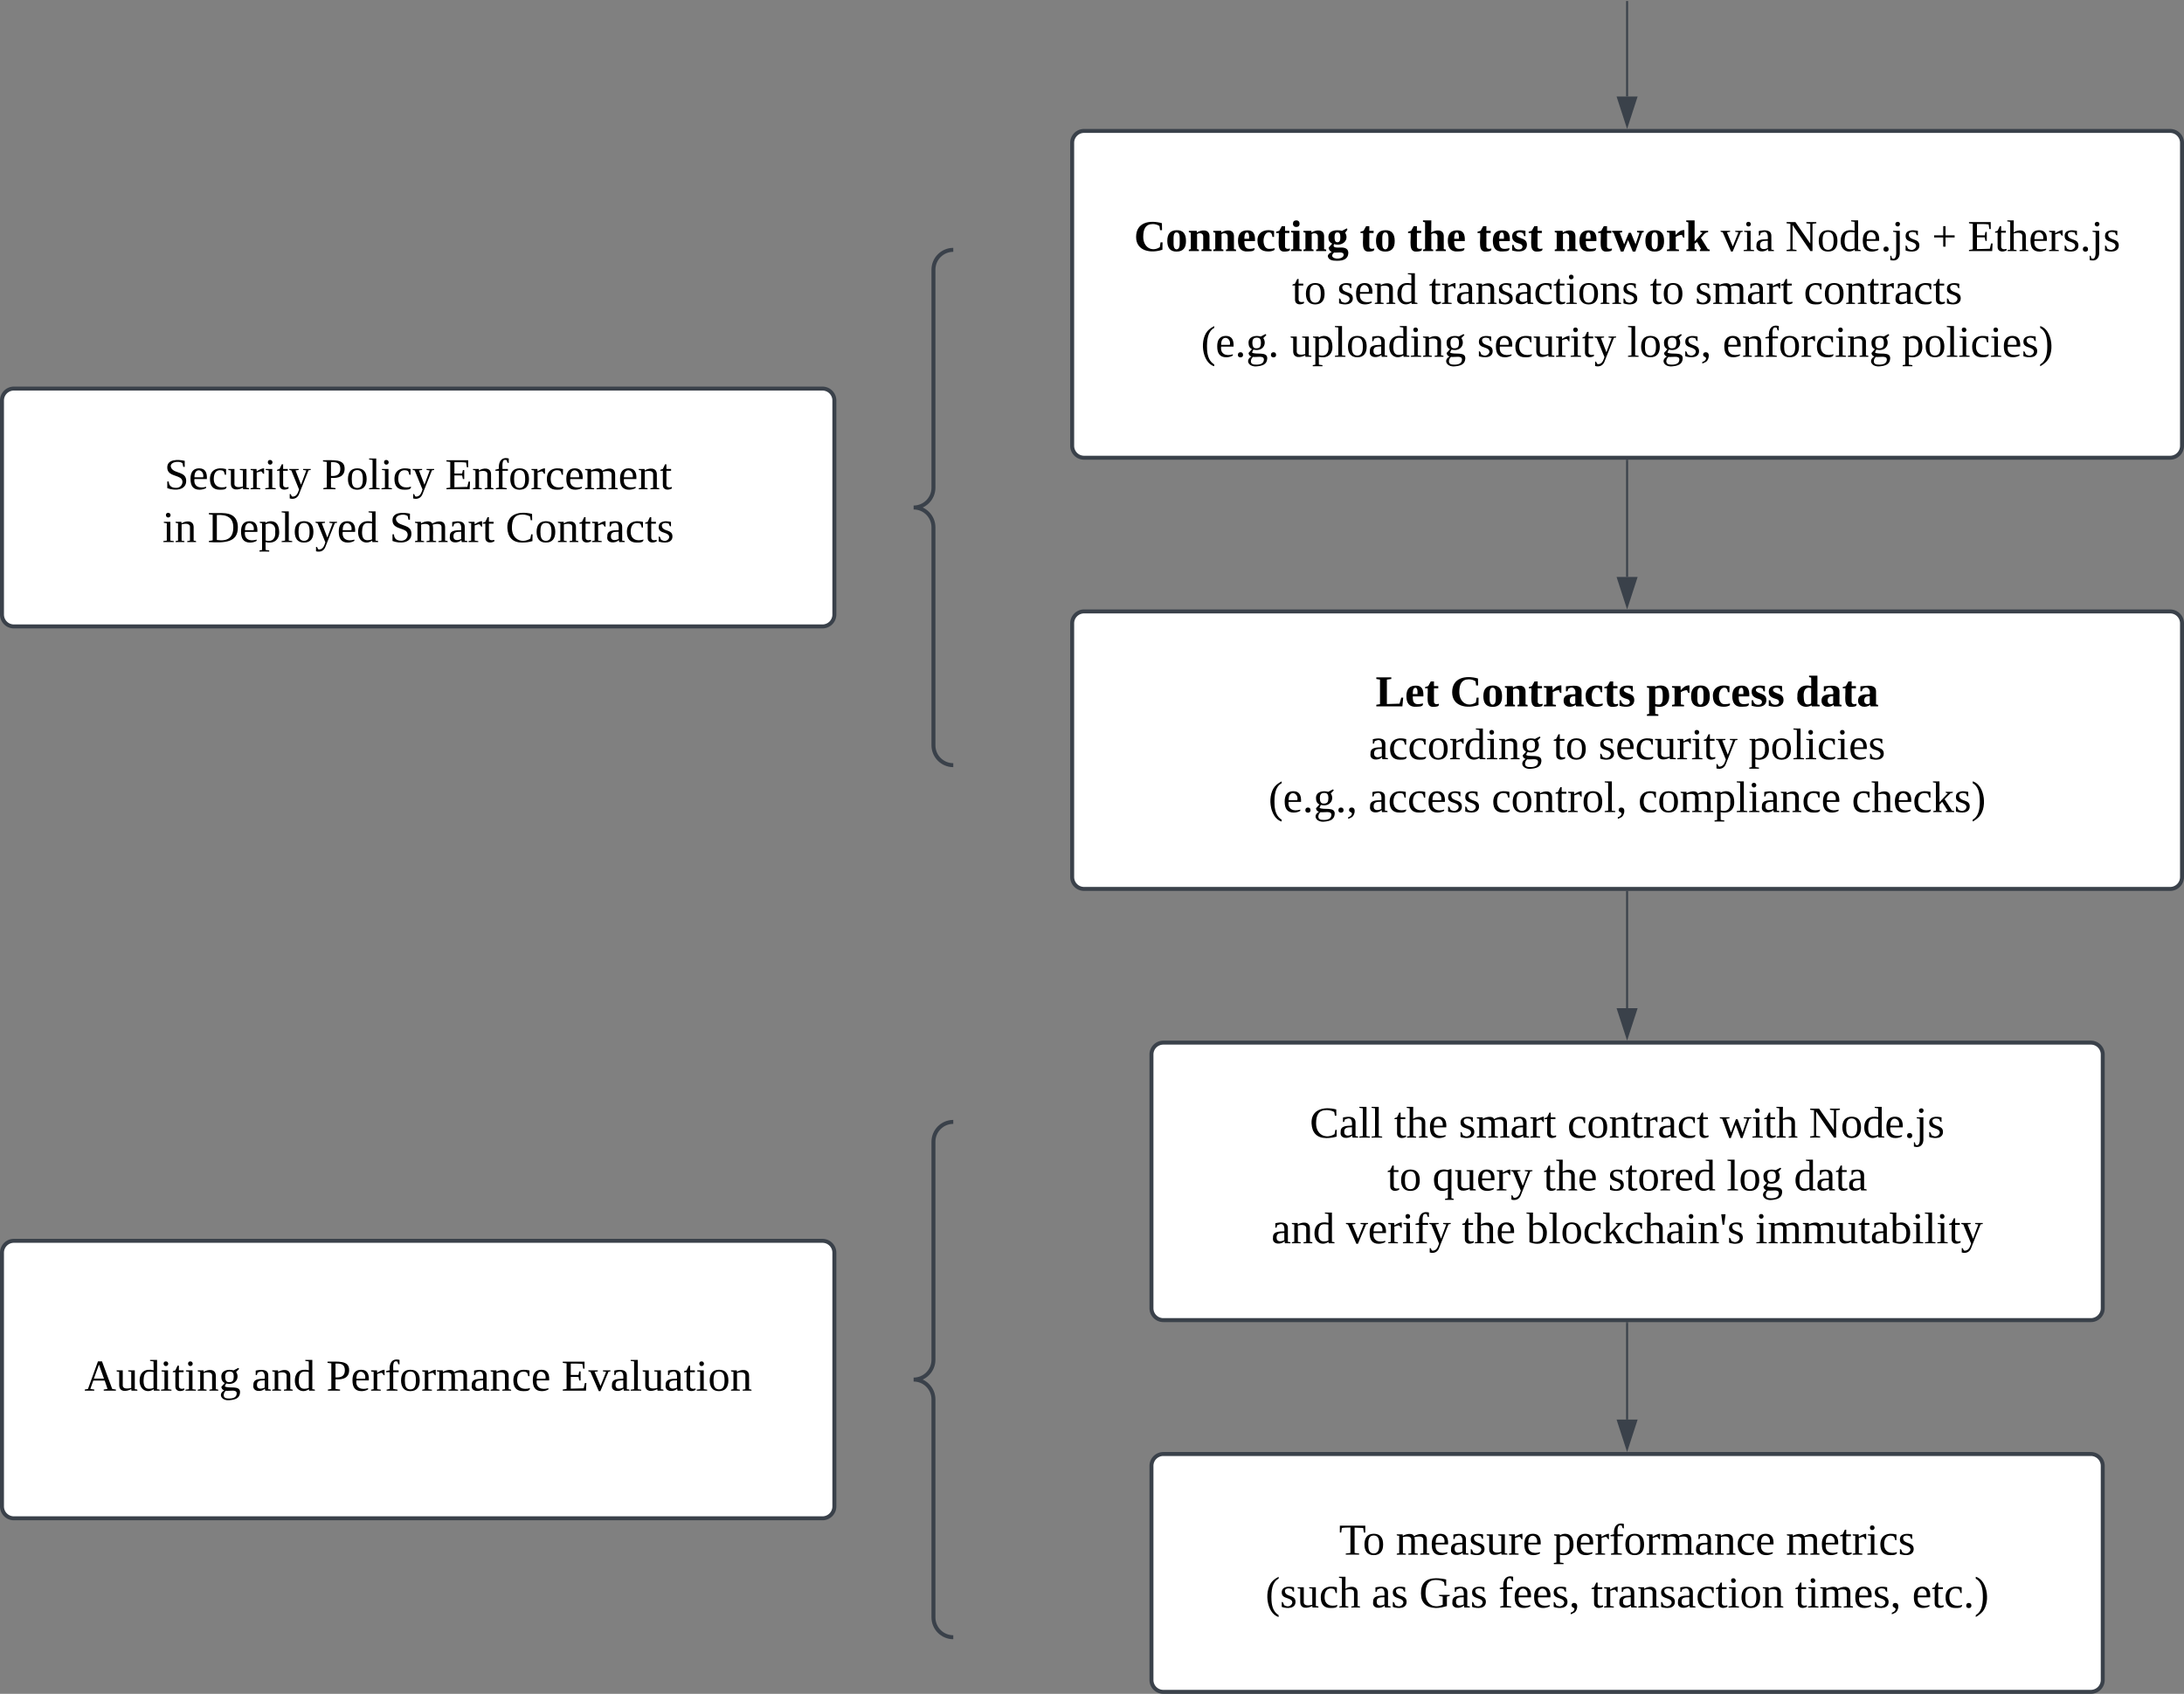 <svg xmlns="http://www.w3.org/2000/svg" xmlns:xlink="http://www.w3.org/1999/xlink" xmlns:lucid="lucid" width="1102" height="854.63"><rect width="100%" height="100%" fill="#808080" stroke="none"/><g transform="translate(1221 3366.063)" lucid:page-tab-id="0_0"><path d="M-1220-3164a6 6 0 0 1 6-6h408a6 6 0 0 1 6 6v108a6 6 0 0 1-6 6h-408a6 6 0 0 1-6-6z" stroke="#3a414a" stroke-width="2" fill="#fff"/><use xlink:href="#a" transform="matrix(1,0,0,1,-1208,-3158) translate(69.914 38.778)"/><use xlink:href="#b" transform="matrix(1,0,0,1,-1208,-3158) translate(149.358 38.778)"/><use xlink:href="#c" transform="matrix(1,0,0,1,-1208,-3158) translate(211.642 38.778)"/><use xlink:href="#d" transform="matrix(1,0,0,1,-1208,-3158) translate(68.926 65.444)"/><use xlink:href="#e" transform="matrix(1,0,0,1,-1208,-3158) translate(91.765 65.444)"/><use xlink:href="#f" transform="matrix(1,0,0,1,-1208,-3158) translate(183.556 65.444)"/><use xlink:href="#g" transform="matrix(1,0,0,1,-1208,-3158) translate(242.074 65.444)"/><path d="M-680-3294a6 6 0 0 1 6-6h548a6 6 0 0 1 6 6v152.88a6 6 0 0 1-6 6h-548a6 6 0 0 1-6-6z" stroke="#3a414a" stroke-width="2" fill="#fff"/><use xlink:href="#h" transform="matrix(1,0,0,1,-668,-3288) translate(19.142 48.622)"/><use xlink:href="#i" transform="matrix(1,0,0,1,-668,-3288) translate(133.093 48.622)"/><use xlink:href="#j" transform="matrix(1,0,0,1,-668,-3288) translate(157.105 48.622)"/><use xlink:href="#k" transform="matrix(1,0,0,1,-668,-3288) translate(192.167 48.622)"/><use xlink:href="#l" transform="matrix(1,0,0,1,-668,-3288) translate(230.87 48.622)"/><use xlink:href="#m" transform="matrix(1,0,0,1,-668,-3288) translate(315.191 48.622)"/><use xlink:href="#n" transform="matrix(1,0,0,1,-668,-3288) translate(347.846 48.622)"/><use xlink:href="#o" transform="matrix(1,0,0,1,-668,-3288) translate(421.796 48.622)"/><use xlink:href="#p" transform="matrix(1,0,0,1,-668,-3288) translate(439.883 48.622)"/><use xlink:href="#q" transform="matrix(1,0,0,1,-668,-3288) translate(98.895 75.288)"/><use xlink:href="#r" transform="matrix(1,0,0,1,-668,-3288) translate(121.735 75.288)"/><use xlink:href="#s" transform="matrix(1,0,0,1,-668,-3288) translate(167.969 75.288)"/><use xlink:href="#t" transform="matrix(1,0,0,1,-668,-3288) translate(279.451 75.288)"/><use xlink:href="#u" transform="matrix(1,0,0,1,-668,-3288) translate(302.29 75.288)"/><use xlink:href="#v" transform="matrix(1,0,0,1,-668,-3288) translate(357.105 75.288)"/><use xlink:href="#w" transform="matrix(1,0,0,1,-668,-3288) translate(52.969 101.955)"/><use xlink:href="#x" transform="matrix(1,0,0,1,-668,-3288) translate(97.907 101.955)"/><use xlink:href="#y" transform="matrix(1,0,0,1,-668,-3288) translate(192.29 101.955)"/><use xlink:href="#z" transform="matrix(1,0,0,1,-668,-3288) translate(268.031 101.955)"/><use xlink:href="#A" transform="matrix(1,0,0,1,-668,-3288) translate(316.179 101.955)"/><use xlink:href="#B" transform="matrix(1,0,0,1,-668,-3288) translate(406.673 101.955)"/><path d="M-680-3051.56a6 6 0 0 1 6-6h548a6 6 0 0 1 6 6v128a6 6 0 0 1-6 6h-548a6 6 0 0 1-6-6z" stroke="#3a414a" stroke-width="2" fill="#fff"/><g><use xlink:href="#C" transform="matrix(1,0,0,1,-668,-3045.562) translate(141.086 35.903)"/><use xlink:href="#D" transform="matrix(1,0,0,1,-668,-3045.562) translate(178.617 35.903)"/><use xlink:href="#E" transform="matrix(1,0,0,1,-668,-3045.562) translate(277.691 35.903)"/><use xlink:href="#F" transform="matrix(1,0,0,1,-668,-3045.562) translate(353 35.903)"/><use xlink:href="#G" transform="matrix(1,0,0,1,-668,-3045.562) translate(137.722 62.569)"/><use xlink:href="#t" transform="matrix(1,0,0,1,-668,-3045.562) translate(230.685 62.569)"/><use xlink:href="#y" transform="matrix(1,0,0,1,-668,-3045.562) translate(253.525 62.569)"/><use xlink:href="#H" transform="matrix(1,0,0,1,-668,-3045.562) translate(329.265 62.569)"/><use xlink:href="#I" transform="matrix(1,0,0,1,-668,-3045.562) translate(87.012 89.236)"/><use xlink:href="#J" transform="matrix(1,0,0,1,-668,-3045.562) translate(137.506 89.236)"/><use xlink:href="#K" transform="matrix(1,0,0,1,-668,-3045.562) translate(199.605 89.236)"/><use xlink:href="#L" transform="matrix(1,0,0,1,-668,-3045.562) translate(273.556 89.236)"/><use xlink:href="#M" transform="matrix(1,0,0,1,-668,-3045.562) translate(381.333 89.236)"/></g><path d="M-640-2834a6 6 0 0 1 6-6h468a6 6 0 0 1 6 6v128a6 6 0 0 1-6 6h-468a6 6 0 0 1-6-6z" stroke="#3a414a" stroke-width="2" fill="#fff"/><g><use xlink:href="#N" transform="matrix(1,0,0,1,-628,-2828) translate(67.846 35.903)"/><use xlink:href="#O" transform="matrix(1,0,0,1,-628,-2828) translate(110.377 35.903)"/><use xlink:href="#u" transform="matrix(1,0,0,1,-628,-2828) translate(143.031 35.903)"/><use xlink:href="#P" transform="matrix(1,0,0,1,-628,-2828) translate(197.846 35.903)"/><use xlink:href="#Q" transform="matrix(1,0,0,1,-628,-2828) translate(274.759 35.903)"/><use xlink:href="#R" transform="matrix(1,0,0,1,-628,-2828) translate(319.759 35.903)"/><use xlink:href="#S" transform="matrix(1,0,0,1,-628,-2828) translate(106.92 62.569)"/><use xlink:href="#T" transform="matrix(1,0,0,1,-628,-2828) translate(129.759 62.569)"/><use xlink:href="#O" transform="matrix(1,0,0,1,-628,-2828) translate(185.809 62.569)"/><use xlink:href="#U" transform="matrix(1,0,0,1,-628,-2828) translate(218.463 62.569)"/><use xlink:href="#V" transform="matrix(1,0,0,1,-628,-2828) translate(278.216 62.569)"/><use xlink:href="#W" transform="matrix(1,0,0,1,-628,-2828) translate(312.167 62.569)"/><use xlink:href="#X" transform="matrix(1,0,0,1,-628,-2828) translate(48.525 89.236)"/><use xlink:href="#Y" transform="matrix(1,0,0,1,-628,-2828) translate(86.117 89.236)"/><use xlink:href="#O" transform="matrix(1,0,0,1,-628,-2828) translate(144.574 89.236)"/><use xlink:href="#Z" transform="matrix(1,0,0,1,-628,-2828) translate(177.228 89.236)"/><use xlink:href="#aa" transform="matrix(1,0,0,1,-628,-2828) translate(292.722 89.236)"/></g><path d="M-640-2626.44a6 6 0 0 1 6-6h468a6 6 0 0 1 6 6v108a6 6 0 0 1-6 6h-468a6 6 0 0 1-6-6z" stroke="#3a414a" stroke-width="2" fill="#fff"/><g><use xlink:href="#ab" transform="matrix(1,0,0,1,-628,-2620.438) translate(82.63 38.778)"/><use xlink:href="#ac" transform="matrix(1,0,0,1,-628,-2620.438) translate(111.272 38.778)"/><use xlink:href="#ad" transform="matrix(1,0,0,1,-628,-2620.438) translate(190.654 38.778)"/><use xlink:href="#ae" transform="matrix(1,0,0,1,-628,-2620.438) translate(308.123 38.778)"/><use xlink:href="#af" transform="matrix(1,0,0,1,-628,-2620.438) translate(45.469 65.444)"/><use xlink:href="#ag" transform="matrix(1,0,0,1,-628,-2620.438) translate(99.049 65.444)"/><use xlink:href="#ah" transform="matrix(1,0,0,1,-628,-2620.438) translate(123.062 65.444)"/><use xlink:href="#ai" transform="matrix(1,0,0,1,-628,-2620.438) translate(163.062 65.444)"/><use xlink:href="#aj" transform="matrix(1,0,0,1,-628,-2620.438) translate(209.79 65.444)"/><use xlink:href="#ak" transform="matrix(1,0,0,1,-628,-2620.438) translate(312.63 65.444)"/><use xlink:href="#al" transform="matrix(1,0,0,1,-628,-2620.438) translate(371.827 65.444)"/></g><path d="M-1220-2734a6 6 0 0 1 6-6h408a6 6 0 0 1 6 6v128a6 6 0 0 1-6 6h-408a6 6 0 0 1-6-6z" stroke="#3a414a" stroke-width="2" fill="#fff"/><g><use xlink:href="#am" transform="matrix(1,0,0,1,-1215,-2735) translate(36.543 70.59)"/><use xlink:href="#an" transform="matrix(1,0,0,1,-1215,-2735) translate(121.049 70.59)"/><use xlink:href="#ao" transform="matrix(1,0,0,1,-1215,-2735) translate(158.642 70.59)"/><use xlink:href="#ap" transform="matrix(1,0,0,1,-1215,-2735) translate(277.346 70.59)"/></g><path d="M-840-3234a6 6 0 0 1 6-6h88a6 6 0 0 1 6 6v248a6 6 0 0 1-6 6h-88a6 6 0 0 1-6-6z" fill="none"/><path d="M-740-2980c-5.52 0-10-4.48-10-10v-110c0-5.52-4.48-10-10-10 5.52 0 10-4.48 10-10v-110c0-5.52 4.48-10 10-10" stroke="#3a414a" stroke-width="2" fill="none"/><path d="M-840-2794a6 6 0 0 1 6-6h88a6 6 0 0 1 6 6v248a6 6 0 0 1-6 6h-88a6 6 0 0 1-6-6z" fill="none"/><path d="M-740-2540c-5.52 0-10-4.48-10-10v-110c0-5.52-4.48-10-10-10 5.52 0 10-4.48 10-10v-110c0-5.52 4.48-10 10-10" stroke="#3a414a" stroke-width="2" fill="none"/><path d="M-400-2916.06v58.68" stroke="#3a414a" fill="none"/><path d="M-399.52-2916.05h-.96v-.5h.96z" stroke="#3a414a" stroke-width=".05" fill="#3a414a"/><path d="M-400-2842.62l-4.63-14.26h9.26z" stroke="#3a414a" fill="#3a414a"/><path d="M-400-3133.63v58.68" stroke="#3a414a" fill="none"/><path d="M-399.52-3133.6h-.96v-.53h.96z" stroke="#3a414a" stroke-width=".05" fill="#3a414a"/><path d="M-400-3060.18l-4.63-14.27h9.26z" stroke="#3a414a" fill="#3a414a"/><path d="M-400-2698.5v48.68" stroke="#3a414a" fill="none"/><path d="M-399.52-2698.5h-.96v-.5h.96z" stroke="#3a414a" stroke-width=".05" fill="#3a414a"/><path d="M-400-2635.05l-4.63-14.27h9.26z" stroke="#3a414a" fill="#3a414a"/><path d="M-400-3365.06v47.68M-400-3365.05v-.5" stroke="#3a414a" fill="none"/><path d="M-400-3302.62l-4.63-14.26h9.26z" stroke="#3a414a" fill="#3a414a"/><defs><path d="M178-68c0 79-95 82-154 59v-54h12c1 35 22 52 60 52 50 0 69-58 33-82-39-24-105-21-105-85 0-67 86-66 142-53v49h-12l-6-29c-31-27-121-7-89 42 28 43 119 24 119 101" id="aq"/><path d="M84-170c49 0 66 33 63 87H46c-8 60 38 80 95 63v10C128-2 108 4 88 4 34 4 14-29 14-84c-1-54 22-86 70-86zm33 73c12-57-57-82-69-24-1 7-2 15-2 24h71" id="ar"/><path d="M45-84c0 64 52 80 104 63 1 25-30 25-55 25-56 0-80-32-80-88 0-76 62-98 131-80v46h-10c-5-15-4-31-23-35-47-10-67 21-67 69" id="as"/><path d="M124-13C89 8 26 15 26-45v-108c-8-3-24 2-21-12h50v118c-3 37 42 32 69 25v-131l-25-4v-8h54v153c8 3 24-2 21 12h-48" id="at"/><path d="M57-145c16-10 35-24 60-25v45c-19 1-8-30-40-17l-20 6v124l29 4v8H7v-8l21-4v-141c-8-3-24 2-21-12h48" id="au"/><path d="M47-200c-23 0-25-39 0-38 13 0 18 7 20 19-1 11-8 19-20 19zM65-12l28 4v8H8v-8l28-4v-141l-24-4v-8h53v153" id="av"/><path d="M54-38c-1 25 24 26 44 20v12C71 10 25 9 25-35v-115H4c-2-14 14-10 21-15l18-38h11v38h38v15H54v112" id="aw"/><path d="M161-154L85 37C75 66 49 86 8 75V39c18-2 6 24 29 21 30-4 38-32 47-58L21-153c-7-3-20 0-17-12h77v8l-26 4 45 116 43-116-26-4v-8h62v8" id="ax"/><g id="a"><use transform="matrix(0.062,0,0,0.062,0,0)" xlink:href="#aq"/><use transform="matrix(0.062,0,0,0.062,12.346,0)" xlink:href="#ar"/><use transform="matrix(0.062,0,0,0.062,22.16,0)" xlink:href="#as"/><use transform="matrix(0.062,0,0,0.062,31.975,0)" xlink:href="#at"/><use transform="matrix(0.062,0,0,0.062,43.086,0)" xlink:href="#au"/><use transform="matrix(0.062,0,0,0.062,50.432,0)" xlink:href="#av"/><use transform="matrix(0.062,0,0,0.062,56.605,0)" xlink:href="#aw"/><use transform="matrix(0.062,0,0,0.062,62.778,0)" xlink:href="#ax"/></g><path d="M75-108c48 3 76-12 76-58s-28-57-76-54v112zm111-58c-1 60-46 78-111 74v78l37 5v9H13v-9l28-5v-208l-31-4v-10c81 1 178-14 176 70" id="ay"/><path d="M90-170c52 0 76 32 76 87 0 54-24 87-77 87-51 0-75-34-75-87 0-54 24-87 76-87zM89-10c39 0 46-35 46-73 0-39-7-73-46-73-39 1-44 34-44 73s6 72 44 73" id="az"/><path d="M65-12l28 4v8H7v-8l28-4v-226l-28-4v-8h58v238" id="aA"/><g id="b"><use transform="matrix(0.062,0,0,0.062,0,0)" xlink:href="#ay"/><use transform="matrix(0.062,0,0,0.062,12.346,0)" xlink:href="#az"/><use transform="matrix(0.062,0,0,0.062,23.457,0)" xlink:href="#aA"/><use transform="matrix(0.062,0,0,0.062,29.63,0)" xlink:href="#av"/><use transform="matrix(0.062,0,0,0.062,35.802,0)" xlink:href="#as"/><use transform="matrix(0.062,0,0,0.062,45.617,0)" xlink:href="#ax"/></g><path d="M10-9l31-5v-208l-31-4v-10h177v57h-11l-6-38c-28-4-63-3-95-3v92h63l6-28h11v73h-11l-6-29H75v96l105-3 10-43h12l-3 62H10v-9" id="aB"/><path d="M125-118c4-37-41-34-68-26v132l23 4v8H8C5-13 21-9 28-12v-141c-7-3-23 1-20-12h47l2 13c31-23 98-29 98 31v109c7 3 23-1 20 12h-72v-8l22-4v-106" id="aC"/><path d="M103-236c-39-15-35 32-34 71h44v15H69v136l35 6v8H15v-8l25-6v-136H11v-9l29-7c-6-59 23-100 80-84v36c-15 2-12-14-17-22" id="aD"/><path d="M126-118c4-37-42-32-68-25v131l24 4v8H8C5-13 21-9 28-12v-141c-7-3-23 1-20-12h48l1 13c22-15 77-30 92 2 32-22 104-36 104 29v109c8 3 24-2 21 12h-75v-8l25-4v-106c3-39-45-31-72-24 7 37 1 88 3 130l25 4v8h-78v-8l24-4v-106" id="aE"/><g id="c"><use transform="matrix(0.062,0,0,0.062,0,0)" xlink:href="#aB"/><use transform="matrix(0.062,0,0,0.062,13.519,0)" xlink:href="#aC"/><use transform="matrix(0.062,0,0,0.062,24.63,0)" xlink:href="#aD"/><use transform="matrix(0.062,0,0,0.062,31.975,0)" xlink:href="#az"/><use transform="matrix(0.062,0,0,0.062,43.086,0)" xlink:href="#au"/><use transform="matrix(0.062,0,0,0.062,50.432,0)" xlink:href="#as"/><use transform="matrix(0.062,0,0,0.062,60.247,0)" xlink:href="#ar"/><use transform="matrix(0.062,0,0,0.062,70.062,0)" xlink:href="#aE"/><use transform="matrix(0.062,0,0,0.062,87.346,0)" xlink:href="#ar"/><use transform="matrix(0.062,0,0,0.062,97.16,0)" xlink:href="#aC"/><use transform="matrix(0.062,0,0,0.062,108.272,0)" xlink:href="#aw"/></g><g id="d"><use transform="matrix(0.062,0,0,0.062,0,0)" xlink:href="#av"/><use transform="matrix(0.062,0,0,0.062,6.173,0)" xlink:href="#aC"/></g><path d="M75-17c87 13 134-18 134-103 0-78-51-106-134-100v203zm171-102C246 5 139 7 10 0v-9l31-5v-208l-31-4v-10h107c82 0 129 35 129 117" id="aF"/><path d="M166-85c3 67-44 102-111 85l1 64 29 4v9H6v-9l21-4v-217c-7-3-22 1-19-12h46l1 9c11-8 26-14 45-14 47 2 64 36 66 85zM56-13c53 14 83-14 78-72 7-53-33-79-78-60v132" id="aG"/><path d="M13-81c0-71 46-101 114-85l-1-72-28-4v-8h57v238c8 3 24-2 21 12h-47l-2-12C80 23 13-1 13-81zm77-74c-37 1-44 33-45 74 0 38 9 66 45 66 14 0 27-3 36-7v-130c-10-1-24-3-36-3" id="aH"/><g id="e"><use transform="matrix(0.062,0,0,0.062,0,0)" xlink:href="#aF"/><use transform="matrix(0.062,0,0,0.062,15.988,0)" xlink:href="#ar"/><use transform="matrix(0.062,0,0,0.062,25.802,0)" xlink:href="#aG"/><use transform="matrix(0.062,0,0,0.062,36.914,0)" xlink:href="#aA"/><use transform="matrix(0.062,0,0,0.062,43.086,0)" xlink:href="#az"/><use transform="matrix(0.062,0,0,0.062,54.198,0)" xlink:href="#ax"/><use transform="matrix(0.062,0,0,0.062,65.309,0)" xlink:href="#ar"/><use transform="matrix(0.062,0,0,0.062,75.123,0)" xlink:href="#aH"/></g><path d="M32-163c41-10 102-14 102 39v112c8 3 24-2 21 12h-45l-4-17C83 13 3 13 13-46c-2-50 45-50 92-51 4-36-5-70-42-56-6 2-12 4-16 6-4 7 0 23-15 20v-36zM42-47c0 41 41 33 63 22v-59c-34 1-63-1-63 37" id="aI"/><g id="f"><use transform="matrix(0.062,0,0,0.062,0,0)" xlink:href="#aq"/><use transform="matrix(0.062,0,0,0.062,12.346,0)" xlink:href="#aE"/><use transform="matrix(0.062,0,0,0.062,29.63,0)" xlink:href="#aI"/><use transform="matrix(0.062,0,0,0.062,39.444,0)" xlink:href="#au"/><use transform="matrix(0.062,0,0,0.062,46.79,0)" xlink:href="#aw"/></g><path d="M52-115c0 93 80 130 150 87l7-35h11l-1 55c-23 7-52 12-83 12C60 4 19-37 15-115c-5-113 97-141 201-114l1 51h-12l-5-30c-15-9-39-16-62-16-66 0-86 41-86 109" id="aJ"/><path d="M41-130c7 48 86 23 86 84 0 56-69 57-112 41v-40c20 0 9 29 31 31 35 19 77-26 41-50-27-18-72-13-72-59 0-50 58-52 100-41v36c-19 1-8-25-28-25-21-7-50-1-46 23" id="aK"/><g id="g"><use transform="matrix(0.062,0,0,0.062,0,0)" xlink:href="#aJ"/><use transform="matrix(0.062,0,0,0.062,14.815,0)" xlink:href="#az"/><use transform="matrix(0.062,0,0,0.062,25.926,0)" xlink:href="#aC"/><use transform="matrix(0.062,0,0,0.062,37.037,0)" xlink:href="#aw"/><use transform="matrix(0.062,0,0,0.062,43.21,0)" xlink:href="#au"/><use transform="matrix(0.062,0,0,0.062,50.556,0)" xlink:href="#aI"/><use transform="matrix(0.062,0,0,0.062,60.37,0)" xlink:href="#as"/><use transform="matrix(0.062,0,0,0.062,70.185,0)" xlink:href="#aw"/><use transform="matrix(0.062,0,0,0.062,76.358,0)" xlink:href="#aK"/></g><path d="M76-116c0 86 71 126 135 84l6-39h16l-1 60C138 21 18 1 18-115c0-117 106-141 210-112l1 57h-16l-5-34c-13-9-32-16-54-16-60 0-78 42-78 104" id="aL"/><path d="M90-170c54-1 76 32 76 87 1 56-23 87-77 87-53 0-75-32-75-87s23-86 76-87zM89-14c28-2 26-38 26-69s3-69-26-69c-27 0-24 39-24 69s-3 66 24 69" id="aM"/><path d="M127-114c3-31-26-38-50-25v123l15 4V0H10v-12l16-4v-133l-16-5v-11h64l2 14c31-23 102-32 102 30v105l17 4V0h-82v-12l14-4v-98" id="aN"/><path d="M12-83c0-55 22-85 75-86 52-1 66 33 63 88H64c-1 37 6 64 44 63 14 0 28-4 39-6 3 28-28 25-55 27-57 4-80-31-80-86zm90-17c2-26 0-63-27-48-10 9-11 28-11 48h38" id="aO"/><path d="M109-18c15 0 31-2 42-6v14c-11 9-31 13-51 13-59 0-86-28-88-86-3-75 66-101 135-80v48h-13c-3-20-7-40-34-37-51 7-55 138 9 134" id="aP"/><path d="M78-41c-2 24 21 26 40 20C122 3 98 2 77 4 5 10 32-84 27-147H6v-11l25-7 21-38h26v38h35v18H78v106" id="aQ"/><path d="M77-16l18 4V0H8v-12l18-4v-133l-17-5v-11h68v149zM51-196c-16 0-27-10-27-27s10-27 27-27 27 11 27 27c0 17-10 27-27 27" id="aR"/><path d="M9 41c2-18 18-26 32-33C29 1 16-9 16-28l29-33c-21-9-31-25-31-51-2-56 61-65 111-53l39-20c13 12-9 24-14 36 35 54-17 114-90 92-17 34 27 28 56 28 36-1 61 12 60 46-2 46-39 62-91 62-38 0-71-6-76-38zm35-3c6 35 97 29 94-9-2-28-50-14-78-17-8 7-15 14-16 26zm20-150c0 22 4 40 23 40 20 0 24-17 24-40 0-24-4-40-24-40-19 0-23 17-23 40" id="aS"/><g id="h"><use transform="matrix(0.062,0,0,0.062,0,0)" xlink:href="#aL"/><use transform="matrix(0.062,0,0,0.062,15.988,0)" xlink:href="#aM"/><use transform="matrix(0.062,0,0,0.062,27.099,0)" xlink:href="#aN"/><use transform="matrix(0.062,0,0,0.062,39.444,0)" xlink:href="#aN"/><use transform="matrix(0.062,0,0,0.062,51.79,0)" xlink:href="#aO"/><use transform="matrix(0.062,0,0,0.062,61.605,0)" xlink:href="#aP"/><use transform="matrix(0.062,0,0,0.062,71.42,0)" xlink:href="#aQ"/><use transform="matrix(0.062,0,0,0.062,78.765,0)" xlink:href="#aR"/><use transform="matrix(0.062,0,0,0.062,84.938,0)" xlink:href="#aN"/><use transform="matrix(0.062,0,0,0.062,97.284,0)" xlink:href="#aS"/></g><g id="i"><use transform="matrix(0.062,0,0,0.062,0,0)" xlink:href="#aQ"/><use transform="matrix(0.062,0,0,0.062,7.346,0)" xlink:href="#aM"/></g><path d="M127-114c3-31-26-38-50-25v123l15 4V0H10v-12l16-4v-218l-17-4v-12h68l-1 99c31-23 102-32 102 30v105l17 4V0h-82v-12l14-4v-98" id="aT"/><g id="j"><use transform="matrix(0.062,0,0,0.062,0,0)" xlink:href="#aQ"/><use transform="matrix(0.062,0,0,0.062,7.346,0)" xlink:href="#aT"/><use transform="matrix(0.062,0,0,0.062,19.691,0)" xlink:href="#aO"/></g><path d="M102-142c-14-17-68-15-54 18 24 26 83 17 83 72 0 62-72 62-120 47v-45h12c4 23 16 37 43 37 35 0 39-37 9-46-31-9-65-19-64-61 0-52 59-55 108-45v43h-11" id="aU"/><g id="k"><use transform="matrix(0.062,0,0,0.062,0,0)" xlink:href="#aQ"/><use transform="matrix(0.062,0,0,0.062,7.346,0)" xlink:href="#aO"/><use transform="matrix(0.062,0,0,0.062,17.16,0)" xlink:href="#aU"/><use transform="matrix(0.062,0,0,0.062,25.802,0)" xlink:href="#aQ"/></g><path d="M154-149l38 94 32-94-20-5v-11h54v11l-13 4L190 4h-21l-38-93L93 4H72L13-149c-7-2-15-4-12-16h82v11l-20 5 36 94 38-94h17" id="aV"/><path d="M132-132c-21 0-37 9-50 16v100l26 4V0H10v-12l21-4v-133l-21-5v-11h69l2 34c17-18 35-41 71-40v61c-17 3-14-14-20-22" id="aW"/><path d="M77-79l64-71-17-4v-11h63v11c-32 3-40 30-59 46l57 92 15 4V0h-80c-2-11 3-15 10-16L97-74 77-60v44l16 4V0H10v-12l16-4v-218l-17-4v-12h68v171" id="aX"/><g id="l"><use transform="matrix(0.062,0,0,0.062,0,0)" xlink:href="#aN"/><use transform="matrix(0.062,0,0,0.062,12.346,0)" xlink:href="#aO"/><use transform="matrix(0.062,0,0,0.062,22.16,0)" xlink:href="#aQ"/><use transform="matrix(0.062,0,0,0.062,29.506,0)" xlink:href="#aV"/><use transform="matrix(0.062,0,0,0.062,45.494,0)" xlink:href="#aM"/><use transform="matrix(0.062,0,0,0.062,56.605,0)" xlink:href="#aW"/><use transform="matrix(0.062,0,0,0.062,66.42,0)" xlink:href="#aX"/></g><path d="M164-154L98 4H85L17-153c-7-3-20 0-17-12h77v8l-26 4L99-38l46-115-26-4v-8h61v8" id="aY"/><g id="m"><use transform="matrix(0.062,0,0,0.062,0,0)" xlink:href="#aY"/><use transform="matrix(0.062,0,0,0.062,11.111,0)" xlink:href="#av"/><use transform="matrix(0.062,0,0,0.062,17.284,0)" xlink:href="#aI"/></g><path d="M203-222l-32-4v-10h81v10l-31 4V0h-17L59-212v198l32 5v9H10v-9l31-5v-208l-31-4v-10h72L203-61v-161" id="aZ"/><path d="M45-37c13 0 21 8 21 21C67-2 57 4 45 5 33 4 23-2 24-16c0-13 8-21 21-21" id="ba"/><path d="M50-238c28 0 22 38 0 38-10-2-19-7-19-19s7-18 19-19zM3 58c24 15 35-10 35-42v-169l-25-4v-8h54V7c4 51-28 81-77 66V38C3 36-1 51 3 58" id="bb"/><g id="n"><use transform="matrix(0.062,0,0,0.062,0,0)" xlink:href="#aZ"/><use transform="matrix(0.062,0,0,0.062,15.988,0)" xlink:href="#az"/><use transform="matrix(0.062,0,0,0.062,27.099,0)" xlink:href="#aH"/><use transform="matrix(0.062,0,0,0.062,38.21,0)" xlink:href="#ar"/><use transform="matrix(0.062,0,0,0.062,48.025,0)" xlink:href="#ba"/><use transform="matrix(0.062,0,0,0.062,53.58,0)" xlink:href="#bb"/><use transform="matrix(0.062,0,0,0.062,59.753,0)" xlink:href="#aK"/></g><path d="M111-111v75H92v-75H18v-17h74v-75h19v75h74v17h-74" id="bc"/><use transform="matrix(0.062,0,0,0.062,0,0)" xlink:href="#bc" id="o"/><path d="M126-119c3-38-42-31-69-25v132l23 4v8H7v-8l21-4v-226l-24-4v-8h53l-1 98c31-22 99-31 99 31v109c7 3 23-1 20 12h-71v-8l22-4v-107" id="bd"/><g id="p"><use transform="matrix(0.062,0,0,0.062,0,0)" xlink:href="#aB"/><use transform="matrix(0.062,0,0,0.062,13.519,0)" xlink:href="#aw"/><use transform="matrix(0.062,0,0,0.062,19.691,0)" xlink:href="#bd"/><use transform="matrix(0.062,0,0,0.062,30.802,0)" xlink:href="#ar"/><use transform="matrix(0.062,0,0,0.062,40.617,0)" xlink:href="#au"/><use transform="matrix(0.062,0,0,0.062,47.963,0)" xlink:href="#aK"/><use transform="matrix(0.062,0,0,0.062,56.605,0)" xlink:href="#ba"/><use transform="matrix(0.062,0,0,0.062,62.16,0)" xlink:href="#bb"/><use transform="matrix(0.062,0,0,0.062,68.333,0)" xlink:href="#aK"/></g><g id="q"><use transform="matrix(0.062,0,0,0.062,0,0)" xlink:href="#aw"/><use transform="matrix(0.062,0,0,0.062,6.173,0)" xlink:href="#az"/></g><g id="r"><use transform="matrix(0.062,0,0,0.062,0,0)" xlink:href="#aK"/><use transform="matrix(0.062,0,0,0.062,8.642,0)" xlink:href="#ar"/><use transform="matrix(0.062,0,0,0.062,18.457,0)" xlink:href="#aC"/><use transform="matrix(0.062,0,0,0.062,29.568,0)" xlink:href="#aH"/></g><g id="s"><use transform="matrix(0.062,0,0,0.062,0,0)" xlink:href="#aw"/><use transform="matrix(0.062,0,0,0.062,6.173,0)" xlink:href="#au"/><use transform="matrix(0.062,0,0,0.062,13.519,0)" xlink:href="#aI"/><use transform="matrix(0.062,0,0,0.062,23.333,0)" xlink:href="#aC"/><use transform="matrix(0.062,0,0,0.062,34.444,0)" xlink:href="#aK"/><use transform="matrix(0.062,0,0,0.062,43.086,0)" xlink:href="#aI"/><use transform="matrix(0.062,0,0,0.062,52.901,0)" xlink:href="#as"/><use transform="matrix(0.062,0,0,0.062,62.716,0)" xlink:href="#aw"/><use transform="matrix(0.062,0,0,0.062,68.889,0)" xlink:href="#av"/><use transform="matrix(0.062,0,0,0.062,75.062,0)" xlink:href="#az"/><use transform="matrix(0.062,0,0,0.062,86.173,0)" xlink:href="#aC"/><use transform="matrix(0.062,0,0,0.062,97.284,0)" xlink:href="#aK"/></g><g id="t"><use transform="matrix(0.062,0,0,0.062,0,0)" xlink:href="#aw"/><use transform="matrix(0.062,0,0,0.062,6.173,0)" xlink:href="#az"/></g><g id="u"><use transform="matrix(0.062,0,0,0.062,0,0)" xlink:href="#aK"/><use transform="matrix(0.062,0,0,0.062,8.642,0)" xlink:href="#aE"/><use transform="matrix(0.062,0,0,0.062,25.926,0)" xlink:href="#aI"/><use transform="matrix(0.062,0,0,0.062,35.741,0)" xlink:href="#au"/><use transform="matrix(0.062,0,0,0.062,43.086,0)" xlink:href="#aw"/></g><g id="v"><use transform="matrix(0.062,0,0,0.062,0,0)" xlink:href="#as"/><use transform="matrix(0.062,0,0,0.062,9.815,0)" xlink:href="#az"/><use transform="matrix(0.062,0,0,0.062,20.926,0)" xlink:href="#aC"/><use transform="matrix(0.062,0,0,0.062,32.037,0)" xlink:href="#aw"/><use transform="matrix(0.062,0,0,0.062,38.21,0)" xlink:href="#au"/><use transform="matrix(0.062,0,0,0.062,45.556,0)" xlink:href="#aI"/><use transform="matrix(0.062,0,0,0.062,55.37,0)" xlink:href="#as"/><use transform="matrix(0.062,0,0,0.062,65.185,0)" xlink:href="#aw"/><use transform="matrix(0.062,0,0,0.062,71.358,0)" xlink:href="#aK"/></g><path d="M108-235c-52 28-62 95-58 178 3 56 21 97 58 119v15C7 49-17-153 67-223c12-10 25-19 41-27v15" id="be"/><path d="M141-152c28 39 5 97-54 97-9 0-20-2-27-3L49-35c29 22 130-14 124 52-4 45-38 57-88 61C21 83-8 26 45-2 33-6 22-15 21-31l28-31c-19-9-28-26-28-51-2-51 53-65 100-52l38-20 7 8zM85 64c35 0 61-11 61-42 0-35-57-17-89-21-9 8-16 19-17 34 0 25 19 29 45 29zM52-113c1 26 7 46 35 44 28-1 34-16 35-44 0-26-6-43-34-43s-36 17-36 43" id="bf"/><g id="w"><use transform="matrix(0.062,0,0,0.062,0,0)" xlink:href="#be"/><use transform="matrix(0.062,0,0,0.062,7.346,0)" xlink:href="#ar"/><use transform="matrix(0.062,0,0,0.062,17.16,0)" xlink:href="#ba"/><use transform="matrix(0.062,0,0,0.062,22.716,0)" xlink:href="#bf"/><use transform="matrix(0.062,0,0,0.062,33.827,0)" xlink:href="#ba"/></g><g id="x"><use transform="matrix(0.062,0,0,0.062,0,0)" xlink:href="#at"/><use transform="matrix(0.062,0,0,0.062,11.111,0)" xlink:href="#aG"/><use transform="matrix(0.062,0,0,0.062,22.222,0)" xlink:href="#aA"/><use transform="matrix(0.062,0,0,0.062,28.395,0)" xlink:href="#az"/><use transform="matrix(0.062,0,0,0.062,39.506,0)" xlink:href="#aI"/><use transform="matrix(0.062,0,0,0.062,49.321,0)" xlink:href="#aH"/><use transform="matrix(0.062,0,0,0.062,60.432,0)" xlink:href="#av"/><use transform="matrix(0.062,0,0,0.062,66.605,0)" xlink:href="#aC"/><use transform="matrix(0.062,0,0,0.062,77.716,0)" xlink:href="#bf"/></g><g id="y"><use transform="matrix(0.062,0,0,0.062,0,0)" xlink:href="#aK"/><use transform="matrix(0.062,0,0,0.062,8.642,0)" xlink:href="#ar"/><use transform="matrix(0.062,0,0,0.062,18.457,0)" xlink:href="#as"/><use transform="matrix(0.062,0,0,0.062,28.272,0)" xlink:href="#at"/><use transform="matrix(0.062,0,0,0.062,39.383,0)" xlink:href="#au"/><use transform="matrix(0.062,0,0,0.062,46.728,0)" xlink:href="#av"/><use transform="matrix(0.062,0,0,0.062,52.901,0)" xlink:href="#aw"/><use transform="matrix(0.062,0,0,0.062,59.074,0)" xlink:href="#ax"/></g><path d="M42-37c43 0 23 74-4 81-7 4-14 8-24 11V42c17-5 29-14 31-30C42-2 20 1 21-18c0-12 9-19 21-19" id="bg"/><g id="z"><use transform="matrix(0.062,0,0,0.062,0,0)" xlink:href="#aA"/><use transform="matrix(0.062,0,0,0.062,6.173,0)" xlink:href="#az"/><use transform="matrix(0.062,0,0,0.062,17.284,0)" xlink:href="#bf"/><use transform="matrix(0.062,0,0,0.062,28.395,0)" xlink:href="#aK"/><use transform="matrix(0.062,0,0,0.062,37.037,0)" xlink:href="#bg"/></g><g id="A"><use transform="matrix(0.062,0,0,0.062,0,0)" xlink:href="#ar"/><use transform="matrix(0.062,0,0,0.062,9.815,0)" xlink:href="#aC"/><use transform="matrix(0.062,0,0,0.062,20.926,0)" xlink:href="#aD"/><use transform="matrix(0.062,0,0,0.062,28.272,0)" xlink:href="#az"/><use transform="matrix(0.062,0,0,0.062,39.383,0)" xlink:href="#au"/><use transform="matrix(0.062,0,0,0.062,46.728,0)" xlink:href="#as"/><use transform="matrix(0.062,0,0,0.062,56.543,0)" xlink:href="#av"/><use transform="matrix(0.062,0,0,0.062,62.716,0)" xlink:href="#aC"/><use transform="matrix(0.062,0,0,0.062,73.827,0)" xlink:href="#bf"/></g><path d="M12-250C113-222 137-19 52 49 40 59 28 69 12 77V62C56 37 70-16 70-87c0-70-13-123-58-148v-15" id="bh"/><g id="B"><use transform="matrix(0.062,0,0,0.062,0,0)" xlink:href="#aG"/><use transform="matrix(0.062,0,0,0.062,11.111,0)" xlink:href="#az"/><use transform="matrix(0.062,0,0,0.062,22.222,0)" xlink:href="#aA"/><use transform="matrix(0.062,0,0,0.062,28.395,0)" xlink:href="#av"/><use transform="matrix(0.062,0,0,0.062,34.568,0)" xlink:href="#as"/><use transform="matrix(0.062,0,0,0.062,44.383,0)" xlink:href="#av"/><use transform="matrix(0.062,0,0,0.062,50.556,0)" xlink:href="#ar"/><use transform="matrix(0.062,0,0,0.062,60.37,0)" xlink:href="#aK"/><use transform="matrix(0.062,0,0,0.062,69.012,0)" xlink:href="#bh"/></g><path d="M128-223l-36 5v199l103-3 14-49h16l-7 71H6v-13l30-5v-200l-30-5v-13h122v13" id="bi"/><g id="C"><use transform="matrix(0.062,0,0,0.062,0,0)" xlink:href="#bi"/><use transform="matrix(0.062,0,0,0.062,14.815,0)" xlink:href="#aO"/><use transform="matrix(0.062,0,0,0.062,24.63,0)" xlink:href="#aQ"/></g><path d="M31-163c51-5 127-20 127 40v107l17 4V0h-61l-4-13C82 13 12 12 12-46c0-51 46-52 95-53 9-45-22-69-57-44l-7 20H31v-40zM62-47c0 30 26 34 45 23v-59c-28 0-45 6-45 36" id="bj"/><g id="D"><use transform="matrix(0.062,0,0,0.062,0,0)" xlink:href="#aL"/><use transform="matrix(0.062,0,0,0.062,15.988,0)" xlink:href="#aM"/><use transform="matrix(0.062,0,0,0.062,27.099,0)" xlink:href="#aN"/><use transform="matrix(0.062,0,0,0.062,39.444,0)" xlink:href="#aQ"/><use transform="matrix(0.062,0,0,0.062,46.79,0)" xlink:href="#aW"/><use transform="matrix(0.062,0,0,0.062,56.605,0)" xlink:href="#bj"/><use transform="matrix(0.062,0,0,0.062,67.716,0)" xlink:href="#aP"/><use transform="matrix(0.062,0,0,0.062,77.531,0)" xlink:href="#aQ"/><use transform="matrix(0.062,0,0,0.062,84.877,0)" xlink:href="#aU"/></g><path d="M186-86c2 69-46 103-114 85l1 62 25 4v12H5V65l18-4v-210l-18-5v-11h67v8c12-8 26-13 46-13 49 2 67 30 68 84zm-83 71c28 0 31-33 31-69 0-34-2-66-30-66-12 0-23 3-31 7v124c9 2 20 4 30 4" id="bk"/><g id="E"><use transform="matrix(0.062,0,0,0.062,0,0)" xlink:href="#bk"/><use transform="matrix(0.062,0,0,0.062,12.346,0)" xlink:href="#aW"/><use transform="matrix(0.062,0,0,0.062,21.728,0)" xlink:href="#aM"/><use transform="matrix(0.062,0,0,0.062,32.84,0)" xlink:href="#aP"/><use transform="matrix(0.062,0,0,0.062,42.654,0)" xlink:href="#aO"/><use transform="matrix(0.062,0,0,0.062,52.469,0)" xlink:href="#aU"/><use transform="matrix(0.062,0,0,0.062,61.111,0)" xlink:href="#aU"/></g><path d="M15-82c-4-69 47-101 113-83l-1-69-17-4v-12h68v234l18 4V0h-63l-4-9C77 23 5-9 15-82zm112-66c-43-16-64 17-61 65 2 33 3 67 32 67 12 0 22-3 29-8v-124" id="bl"/><g id="F"><use transform="matrix(0.062,0,0,0.062,0,0)" xlink:href="#bl"/><use transform="matrix(0.062,0,0,0.062,12.346,0)" xlink:href="#bj"/><use transform="matrix(0.062,0,0,0.062,23.457,0)" xlink:href="#aQ"/><use transform="matrix(0.062,0,0,0.062,30.802,0)" xlink:href="#bj"/></g><g id="G"><use transform="matrix(0.062,0,0,0.062,0,0)" xlink:href="#aI"/><use transform="matrix(0.062,0,0,0.062,9.815,0)" xlink:href="#as"/><use transform="matrix(0.062,0,0,0.062,19.63,0)" xlink:href="#as"/><use transform="matrix(0.062,0,0,0.062,29.444,0)" xlink:href="#az"/><use transform="matrix(0.062,0,0,0.062,40.556,0)" xlink:href="#au"/><use transform="matrix(0.062,0,0,0.062,47.901,0)" xlink:href="#aH"/><use transform="matrix(0.062,0,0,0.062,59.012,0)" xlink:href="#av"/><use transform="matrix(0.062,0,0,0.062,65.185,0)" xlink:href="#aC"/><use transform="matrix(0.062,0,0,0.062,76.296,0)" xlink:href="#bf"/></g><g id="H"><use transform="matrix(0.062,0,0,0.062,0,0)" xlink:href="#aG"/><use transform="matrix(0.062,0,0,0.062,11.111,0)" xlink:href="#az"/><use transform="matrix(0.062,0,0,0.062,22.222,0)" xlink:href="#aA"/><use transform="matrix(0.062,0,0,0.062,28.395,0)" xlink:href="#av"/><use transform="matrix(0.062,0,0,0.062,34.568,0)" xlink:href="#as"/><use transform="matrix(0.062,0,0,0.062,44.383,0)" xlink:href="#av"/><use transform="matrix(0.062,0,0,0.062,50.556,0)" xlink:href="#ar"/><use transform="matrix(0.062,0,0,0.062,60.37,0)" xlink:href="#aK"/></g><g id="I"><use transform="matrix(0.062,0,0,0.062,0,0)" xlink:href="#be"/><use transform="matrix(0.062,0,0,0.062,7.346,0)" xlink:href="#ar"/><use transform="matrix(0.062,0,0,0.062,17.16,0)" xlink:href="#ba"/><use transform="matrix(0.062,0,0,0.062,22.716,0)" xlink:href="#bf"/><use transform="matrix(0.062,0,0,0.062,33.827,0)" xlink:href="#ba"/><use transform="matrix(0.062,0,0,0.062,39.383,0)" xlink:href="#bg"/></g><g id="J"><use transform="matrix(0.062,0,0,0.062,0,0)" xlink:href="#aI"/><use transform="matrix(0.062,0,0,0.062,9.815,0)" xlink:href="#as"/><use transform="matrix(0.062,0,0,0.062,19.63,0)" xlink:href="#as"/><use transform="matrix(0.062,0,0,0.062,29.444,0)" xlink:href="#ar"/><use transform="matrix(0.062,0,0,0.062,39.259,0)" xlink:href="#aK"/><use transform="matrix(0.062,0,0,0.062,47.901,0)" xlink:href="#aK"/></g><g id="K"><use transform="matrix(0.062,0,0,0.062,0,0)" xlink:href="#as"/><use transform="matrix(0.062,0,0,0.062,9.815,0)" xlink:href="#az"/><use transform="matrix(0.062,0,0,0.062,20.926,0)" xlink:href="#aC"/><use transform="matrix(0.062,0,0,0.062,32.037,0)" xlink:href="#aw"/><use transform="matrix(0.062,0,0,0.062,38.21,0)" xlink:href="#au"/><use transform="matrix(0.062,0,0,0.062,45.556,0)" xlink:href="#az"/><use transform="matrix(0.062,0,0,0.062,56.667,0)" xlink:href="#aA"/><use transform="matrix(0.062,0,0,0.062,62.84,0)" xlink:href="#bg"/></g><g id="L"><use transform="matrix(0.062,0,0,0.062,0,0)" xlink:href="#as"/><use transform="matrix(0.062,0,0,0.062,9.815,0)" xlink:href="#az"/><use transform="matrix(0.062,0,0,0.062,20.926,0)" xlink:href="#aE"/><use transform="matrix(0.062,0,0,0.062,38.21,0)" xlink:href="#aG"/><use transform="matrix(0.062,0,0,0.062,49.321,0)" xlink:href="#aA"/><use transform="matrix(0.062,0,0,0.062,55.494,0)" xlink:href="#av"/><use transform="matrix(0.062,0,0,0.062,61.667,0)" xlink:href="#aI"/><use transform="matrix(0.062,0,0,0.062,71.481,0)" xlink:href="#aC"/><use transform="matrix(0.062,0,0,0.062,82.593,0)" xlink:href="#as"/><use transform="matrix(0.062,0,0,0.062,92.407,0)" xlink:href="#ar"/></g><path d="M60-80l68-73c-7-3-20 0-17-12h58c3 13-13 9-20 12l-47 48 60 93c7 3 21-1 18 12h-68c-3-12 9-9 15-12L82-83 60-60v48c7 3 21-1 18 12H10v-8l21-4v-226l-24-4v-8h53v170" id="bm"/><g id="M"><use transform="matrix(0.062,0,0,0.062,0,0)" xlink:href="#as"/><use transform="matrix(0.062,0,0,0.062,9.815,0)" xlink:href="#bd"/><use transform="matrix(0.062,0,0,0.062,20.926,0)" xlink:href="#ar"/><use transform="matrix(0.062,0,0,0.062,30.741,0)" xlink:href="#as"/><use transform="matrix(0.062,0,0,0.062,40.556,0)" xlink:href="#bm"/><use transform="matrix(0.062,0,0,0.062,51.667,0)" xlink:href="#aK"/><use transform="matrix(0.062,0,0,0.062,60.309,0)" xlink:href="#bh"/></g><g id="N"><use transform="matrix(0.062,0,0,0.062,0,0)" xlink:href="#aJ"/><use transform="matrix(0.062,0,0,0.062,14.815,0)" xlink:href="#aI"/><use transform="matrix(0.062,0,0,0.062,24.63,0)" xlink:href="#aA"/><use transform="matrix(0.062,0,0,0.062,30.802,0)" xlink:href="#aA"/></g><g id="O"><use transform="matrix(0.062,0,0,0.062,0,0)" xlink:href="#aw"/><use transform="matrix(0.062,0,0,0.062,6.173,0)" xlink:href="#bd"/><use transform="matrix(0.062,0,0,0.062,17.284,0)" xlink:href="#ar"/></g><g id="P"><use transform="matrix(0.062,0,0,0.062,0,0)" xlink:href="#as"/><use transform="matrix(0.062,0,0,0.062,9.815,0)" xlink:href="#az"/><use transform="matrix(0.062,0,0,0.062,20.926,0)" xlink:href="#aC"/><use transform="matrix(0.062,0,0,0.062,32.037,0)" xlink:href="#aw"/><use transform="matrix(0.062,0,0,0.062,38.21,0)" xlink:href="#au"/><use transform="matrix(0.062,0,0,0.062,45.556,0)" xlink:href="#aI"/><use transform="matrix(0.062,0,0,0.062,55.37,0)" xlink:href="#as"/><use transform="matrix(0.062,0,0,0.062,65.185,0)" xlink:href="#aw"/></g><path d="M240-154L185 4h-14l-41-109L90 4H77L20-153c-7-3-23 1-20-12h79v8l-27 4L91-41l40-108h14l40 109 38-113-28-4v-8h63v8" id="bn"/><g id="Q"><use transform="matrix(0.062,0,0,0.062,0,0)" xlink:href="#bn"/><use transform="matrix(0.062,0,0,0.062,15.988,0)" xlink:href="#av"/><use transform="matrix(0.062,0,0,0.062,22.16,0)" xlink:href="#aw"/><use transform="matrix(0.062,0,0,0.062,28.333,0)" xlink:href="#bd"/></g><g id="R"><use transform="matrix(0.062,0,0,0.062,0,0)" xlink:href="#aZ"/><use transform="matrix(0.062,0,0,0.062,15.988,0)" xlink:href="#az"/><use transform="matrix(0.062,0,0,0.062,27.099,0)" xlink:href="#aH"/><use transform="matrix(0.062,0,0,0.062,38.21,0)" xlink:href="#ar"/><use transform="matrix(0.062,0,0,0.062,48.025,0)" xlink:href="#ba"/><use transform="matrix(0.062,0,0,0.062,53.58,0)" xlink:href="#bb"/><use transform="matrix(0.062,0,0,0.062,59.753,0)" xlink:href="#aK"/></g><g id="S"><use transform="matrix(0.062,0,0,0.062,0,0)" xlink:href="#aw"/><use transform="matrix(0.062,0,0,0.062,6.173,0)" xlink:href="#az"/></g><path d="M13-82c-2-68 46-101 114-84 8-3 15-8 28-7V64l18 4v9h-70v-9l23-4c1-25-2-53 2-75-11 8-27 15-47 15-49-1-66-35-68-86zm113-70c-53-13-86 12-81 70-6 54 34 80 81 61v-131" id="bo"/><g id="T"><use transform="matrix(0.062,0,0,0.062,0,0)" xlink:href="#bo"/><use transform="matrix(0.062,0,0,0.062,11.111,0)" xlink:href="#at"/><use transform="matrix(0.062,0,0,0.062,22.222,0)" xlink:href="#ar"/><use transform="matrix(0.062,0,0,0.062,32.037,0)" xlink:href="#au"/><use transform="matrix(0.062,0,0,0.062,39.383,0)" xlink:href="#ax"/></g><g id="U"><use transform="matrix(0.062,0,0,0.062,0,0)" xlink:href="#aK"/><use transform="matrix(0.062,0,0,0.062,8.642,0)" xlink:href="#aw"/><use transform="matrix(0.062,0,0,0.062,14.815,0)" xlink:href="#az"/><use transform="matrix(0.062,0,0,0.062,25.926,0)" xlink:href="#au"/><use transform="matrix(0.062,0,0,0.062,33.272,0)" xlink:href="#ar"/><use transform="matrix(0.062,0,0,0.062,43.086,0)" xlink:href="#aH"/></g><g id="V"><use transform="matrix(0.062,0,0,0.062,0,0)" xlink:href="#aA"/><use transform="matrix(0.062,0,0,0.062,6.173,0)" xlink:href="#az"/><use transform="matrix(0.062,0,0,0.062,17.284,0)" xlink:href="#bf"/></g><g id="W"><use transform="matrix(0.062,0,0,0.062,0,0)" xlink:href="#aH"/><use transform="matrix(0.062,0,0,0.062,11.111,0)" xlink:href="#aI"/><use transform="matrix(0.062,0,0,0.062,20.926,0)" xlink:href="#aw"/><use transform="matrix(0.062,0,0,0.062,27.099,0)" xlink:href="#aI"/></g><g id="X"><use transform="matrix(0.062,0,0,0.062,0,0)" xlink:href="#aI"/><use transform="matrix(0.062,0,0,0.062,9.815,0)" xlink:href="#aC"/><use transform="matrix(0.062,0,0,0.062,20.926,0)" xlink:href="#aH"/></g><g id="Y"><use transform="matrix(0.062,0,0,0.062,0,0)" xlink:href="#aY"/><use transform="matrix(0.062,0,0,0.062,11.111,0)" xlink:href="#ar"/><use transform="matrix(0.062,0,0,0.062,20.926,0)" xlink:href="#au"/><use transform="matrix(0.062,0,0,0.062,28.272,0)" xlink:href="#av"/><use transform="matrix(0.062,0,0,0.062,34.444,0)" xlink:href="#aD"/><use transform="matrix(0.062,0,0,0.062,41.79,0)" xlink:href="#ax"/></g><path d="M53-14c58 12 82-15 82-73 0-52-35-77-82-58v131zM89 4C64 4 42-2 24-9v-229l-24-4v-8h53l-1 94c48-33 114-4 114 69 0 57-23 91-77 91" id="bp"/><path d="M15-236h35l-11 85H26" id="bq"/><g id="Z"><use transform="matrix(0.062,0,0,0.062,0,0)" xlink:href="#bp"/><use transform="matrix(0.062,0,0,0.062,11.111,0)" xlink:href="#aA"/><use transform="matrix(0.062,0,0,0.062,17.284,0)" xlink:href="#az"/><use transform="matrix(0.062,0,0,0.062,28.395,0)" xlink:href="#as"/><use transform="matrix(0.062,0,0,0.062,38.21,0)" xlink:href="#bm"/><use transform="matrix(0.062,0,0,0.062,49.321,0)" xlink:href="#as"/><use transform="matrix(0.062,0,0,0.062,59.136,0)" xlink:href="#bd"/><use transform="matrix(0.062,0,0,0.062,70.247,0)" xlink:href="#aI"/><use transform="matrix(0.062,0,0,0.062,80.062,0)" xlink:href="#av"/><use transform="matrix(0.062,0,0,0.062,86.235,0)" xlink:href="#aC"/><use transform="matrix(0.062,0,0,0.062,97.346,0)" xlink:href="#bq"/><use transform="matrix(0.062,0,0,0.062,101.296,0)" xlink:href="#aK"/></g><g id="aa"><use transform="matrix(0.062,0,0,0.062,0,0)" xlink:href="#av"/><use transform="matrix(0.062,0,0,0.062,6.173,0)" xlink:href="#aE"/><use transform="matrix(0.062,0,0,0.062,23.457,0)" xlink:href="#aE"/><use transform="matrix(0.062,0,0,0.062,40.741,0)" xlink:href="#at"/><use transform="matrix(0.062,0,0,0.062,51.852,0)" xlink:href="#aw"/><use transform="matrix(0.062,0,0,0.062,58.025,0)" xlink:href="#aI"/><use transform="matrix(0.062,0,0,0.062,67.84,0)" xlink:href="#bp"/><use transform="matrix(0.062,0,0,0.062,78.951,0)" xlink:href="#av"/><use transform="matrix(0.062,0,0,0.062,85.123,0)" xlink:href="#aA"/><use transform="matrix(0.062,0,0,0.062,91.296,0)" xlink:href="#av"/><use transform="matrix(0.062,0,0,0.062,97.469,0)" xlink:href="#aw"/><use transform="matrix(0.062,0,0,0.062,103.642,0)" xlink:href="#ax"/></g><path d="M55 0v-9l38-5v-207c-22 1-53 0-70 4l-5 37H7v-56h207v56h-12l-5-37-70-3v206l37 5v9H55" id="br"/><g id="ab"><use transform="matrix(0.062,0,0,0.062,0,0)" xlink:href="#br"/><use transform="matrix(0.062,0,0,0.062,11.975,0)" xlink:href="#az"/></g><g id="ac"><use transform="matrix(0.062,0,0,0.062,0,0)" xlink:href="#aE"/><use transform="matrix(0.062,0,0,0.062,17.284,0)" xlink:href="#ar"/><use transform="matrix(0.062,0,0,0.062,27.099,0)" xlink:href="#aI"/><use transform="matrix(0.062,0,0,0.062,36.914,0)" xlink:href="#aK"/><use transform="matrix(0.062,0,0,0.062,45.556,0)" xlink:href="#at"/><use transform="matrix(0.062,0,0,0.062,56.667,0)" xlink:href="#au"/><use transform="matrix(0.062,0,0,0.062,64.012,0)" xlink:href="#ar"/></g><g id="ad"><use transform="matrix(0.062,0,0,0.062,0,0)" xlink:href="#aG"/><use transform="matrix(0.062,0,0,0.062,11.111,0)" xlink:href="#ar"/><use transform="matrix(0.062,0,0,0.062,20.926,0)" xlink:href="#au"/><use transform="matrix(0.062,0,0,0.062,28.272,0)" xlink:href="#aD"/><use transform="matrix(0.062,0,0,0.062,35.617,0)" xlink:href="#az"/><use transform="matrix(0.062,0,0,0.062,46.728,0)" xlink:href="#au"/><use transform="matrix(0.062,0,0,0.062,54.074,0)" xlink:href="#aE"/><use transform="matrix(0.062,0,0,0.062,71.358,0)" xlink:href="#aI"/><use transform="matrix(0.062,0,0,0.062,81.173,0)" xlink:href="#aC"/><use transform="matrix(0.062,0,0,0.062,92.284,0)" xlink:href="#as"/><use transform="matrix(0.062,0,0,0.062,102.099,0)" xlink:href="#ar"/></g><g id="ae"><use transform="matrix(0.062,0,0,0.062,0,0)" xlink:href="#aE"/><use transform="matrix(0.062,0,0,0.062,17.284,0)" xlink:href="#ar"/><use transform="matrix(0.062,0,0,0.062,27.099,0)" xlink:href="#aw"/><use transform="matrix(0.062,0,0,0.062,33.272,0)" xlink:href="#au"/><use transform="matrix(0.062,0,0,0.062,40.617,0)" xlink:href="#av"/><use transform="matrix(0.062,0,0,0.062,46.79,0)" xlink:href="#as"/><use transform="matrix(0.062,0,0,0.062,56.605,0)" xlink:href="#aK"/></g><g id="af"><use transform="matrix(0.062,0,0,0.062,0,0)" xlink:href="#be"/><use transform="matrix(0.062,0,0,0.062,7.346,0)" xlink:href="#aK"/><use transform="matrix(0.062,0,0,0.062,15.988,0)" xlink:href="#at"/><use transform="matrix(0.062,0,0,0.062,27.099,0)" xlink:href="#as"/><use transform="matrix(0.062,0,0,0.062,36.914,0)" xlink:href="#bd"/></g><g id="ag"><use transform="matrix(0.062,0,0,0.062,0,0)" xlink:href="#aI"/><use transform="matrix(0.062,0,0,0.062,9.815,0)" xlink:href="#aK"/></g><path d="M52-115c0 90 69 126 140 93v-67l-30-5v-9h87v9l-23 5v77c-27 8-56 16-90 16C59 2 15-37 15-115c-1-82 41-123 122-123 31 0 59 4 83 10v51h-12l-5-29c-15-12-38-18-65-18-66-1-86 42-86 109" id="bs"/><g id="ah"><use transform="matrix(0.062,0,0,0.062,0,0)" xlink:href="#bs"/><use transform="matrix(0.062,0,0,0.062,15.988,0)" xlink:href="#aI"/><use transform="matrix(0.062,0,0,0.062,25.802,0)" xlink:href="#aK"/></g><g id="ai"><use transform="matrix(0.062,0,0,0.062,0,0)" xlink:href="#aD"/><use transform="matrix(0.062,0,0,0.062,7.346,0)" xlink:href="#ar"/><use transform="matrix(0.062,0,0,0.062,17.16,0)" xlink:href="#ar"/><use transform="matrix(0.062,0,0,0.062,26.975,0)" xlink:href="#aK"/><use transform="matrix(0.062,0,0,0.062,35.617,0)" xlink:href="#bg"/></g><g id="aj"><use transform="matrix(0.062,0,0,0.062,0,0)" xlink:href="#aw"/><use transform="matrix(0.062,0,0,0.062,6.173,0)" xlink:href="#au"/><use transform="matrix(0.062,0,0,0.062,13.519,0)" xlink:href="#aI"/><use transform="matrix(0.062,0,0,0.062,23.333,0)" xlink:href="#aC"/><use transform="matrix(0.062,0,0,0.062,34.444,0)" xlink:href="#aK"/><use transform="matrix(0.062,0,0,0.062,43.086,0)" xlink:href="#aI"/><use transform="matrix(0.062,0,0,0.062,52.901,0)" xlink:href="#as"/><use transform="matrix(0.062,0,0,0.062,62.716,0)" xlink:href="#aw"/><use transform="matrix(0.062,0,0,0.062,68.889,0)" xlink:href="#av"/><use transform="matrix(0.062,0,0,0.062,75.062,0)" xlink:href="#az"/><use transform="matrix(0.062,0,0,0.062,86.173,0)" xlink:href="#aC"/></g><g id="ak"><use transform="matrix(0.062,0,0,0.062,0,0)" xlink:href="#aw"/><use transform="matrix(0.062,0,0,0.062,6.173,0)" xlink:href="#av"/><use transform="matrix(0.062,0,0,0.062,12.346,0)" xlink:href="#aE"/><use transform="matrix(0.062,0,0,0.062,29.63,0)" xlink:href="#ar"/><use transform="matrix(0.062,0,0,0.062,39.444,0)" xlink:href="#aK"/><use transform="matrix(0.062,0,0,0.062,48.086,0)" xlink:href="#bg"/></g><g id="al"><use transform="matrix(0.062,0,0,0.062,0,0)" xlink:href="#ar"/><use transform="matrix(0.062,0,0,0.062,9.815,0)" xlink:href="#aw"/><use transform="matrix(0.062,0,0,0.062,15.988,0)" xlink:href="#as"/><use transform="matrix(0.062,0,0,0.062,25.802,0)" xlink:href="#ba"/><use transform="matrix(0.062,0,0,0.062,31.358,0)" xlink:href="#bh"/></g><path d="M81-9v9H4v-9l26-5 81-224h33l83 224 30 5v9h-99v-9l31-5-23-68H73L49-14zm38-203L78-98h82" id="bt"/><g id="am"><use transform="matrix(0.062,0,0,0.062,0,0)" xlink:href="#bt"/><use transform="matrix(0.062,0,0,0.062,15.988,0)" xlink:href="#at"/><use transform="matrix(0.062,0,0,0.062,27.099,0)" xlink:href="#aH"/><use transform="matrix(0.062,0,0,0.062,38.21,0)" xlink:href="#av"/><use transform="matrix(0.062,0,0,0.062,44.383,0)" xlink:href="#aw"/><use transform="matrix(0.062,0,0,0.062,50.556,0)" xlink:href="#av"/><use transform="matrix(0.062,0,0,0.062,56.728,0)" xlink:href="#aC"/><use transform="matrix(0.062,0,0,0.062,67.84,0)" xlink:href="#bf"/></g><g id="an"><use transform="matrix(0.062,0,0,0.062,0,0)" xlink:href="#aI"/><use transform="matrix(0.062,0,0,0.062,9.815,0)" xlink:href="#aC"/><use transform="matrix(0.062,0,0,0.062,20.926,0)" xlink:href="#aH"/></g><g id="ao"><use transform="matrix(0.062,0,0,0.062,0,0)" xlink:href="#ay"/><use transform="matrix(0.062,0,0,0.062,12.346,0)" xlink:href="#ar"/><use transform="matrix(0.062,0,0,0.062,22.16,0)" xlink:href="#au"/><use transform="matrix(0.062,0,0,0.062,29.506,0)" xlink:href="#aD"/><use transform="matrix(0.062,0,0,0.062,36.852,0)" xlink:href="#az"/><use transform="matrix(0.062,0,0,0.062,47.963,0)" xlink:href="#au"/><use transform="matrix(0.062,0,0,0.062,55.309,0)" xlink:href="#aE"/><use transform="matrix(0.062,0,0,0.062,72.593,0)" xlink:href="#aI"/><use transform="matrix(0.062,0,0,0.062,82.407,0)" xlink:href="#aC"/><use transform="matrix(0.062,0,0,0.062,93.519,0)" xlink:href="#as"/><use transform="matrix(0.062,0,0,0.062,103.333,0)" xlink:href="#ar"/></g><g id="ap"><use transform="matrix(0.062,0,0,0.062,0,0)" xlink:href="#aB"/><use transform="matrix(0.062,0,0,0.062,13.519,0)" xlink:href="#aY"/><use transform="matrix(0.062,0,0,0.062,24.63,0)" xlink:href="#aI"/><use transform="matrix(0.062,0,0,0.062,34.444,0)" xlink:href="#aA"/><use transform="matrix(0.062,0,0,0.062,40.617,0)" xlink:href="#at"/><use transform="matrix(0.062,0,0,0.062,51.728,0)" xlink:href="#aI"/><use transform="matrix(0.062,0,0,0.062,61.543,0)" xlink:href="#aw"/><use transform="matrix(0.062,0,0,0.062,67.716,0)" xlink:href="#av"/><use transform="matrix(0.062,0,0,0.062,73.889,0)" xlink:href="#az"/><use transform="matrix(0.062,0,0,0.062,85,0)" xlink:href="#aC"/></g></defs></g></svg>